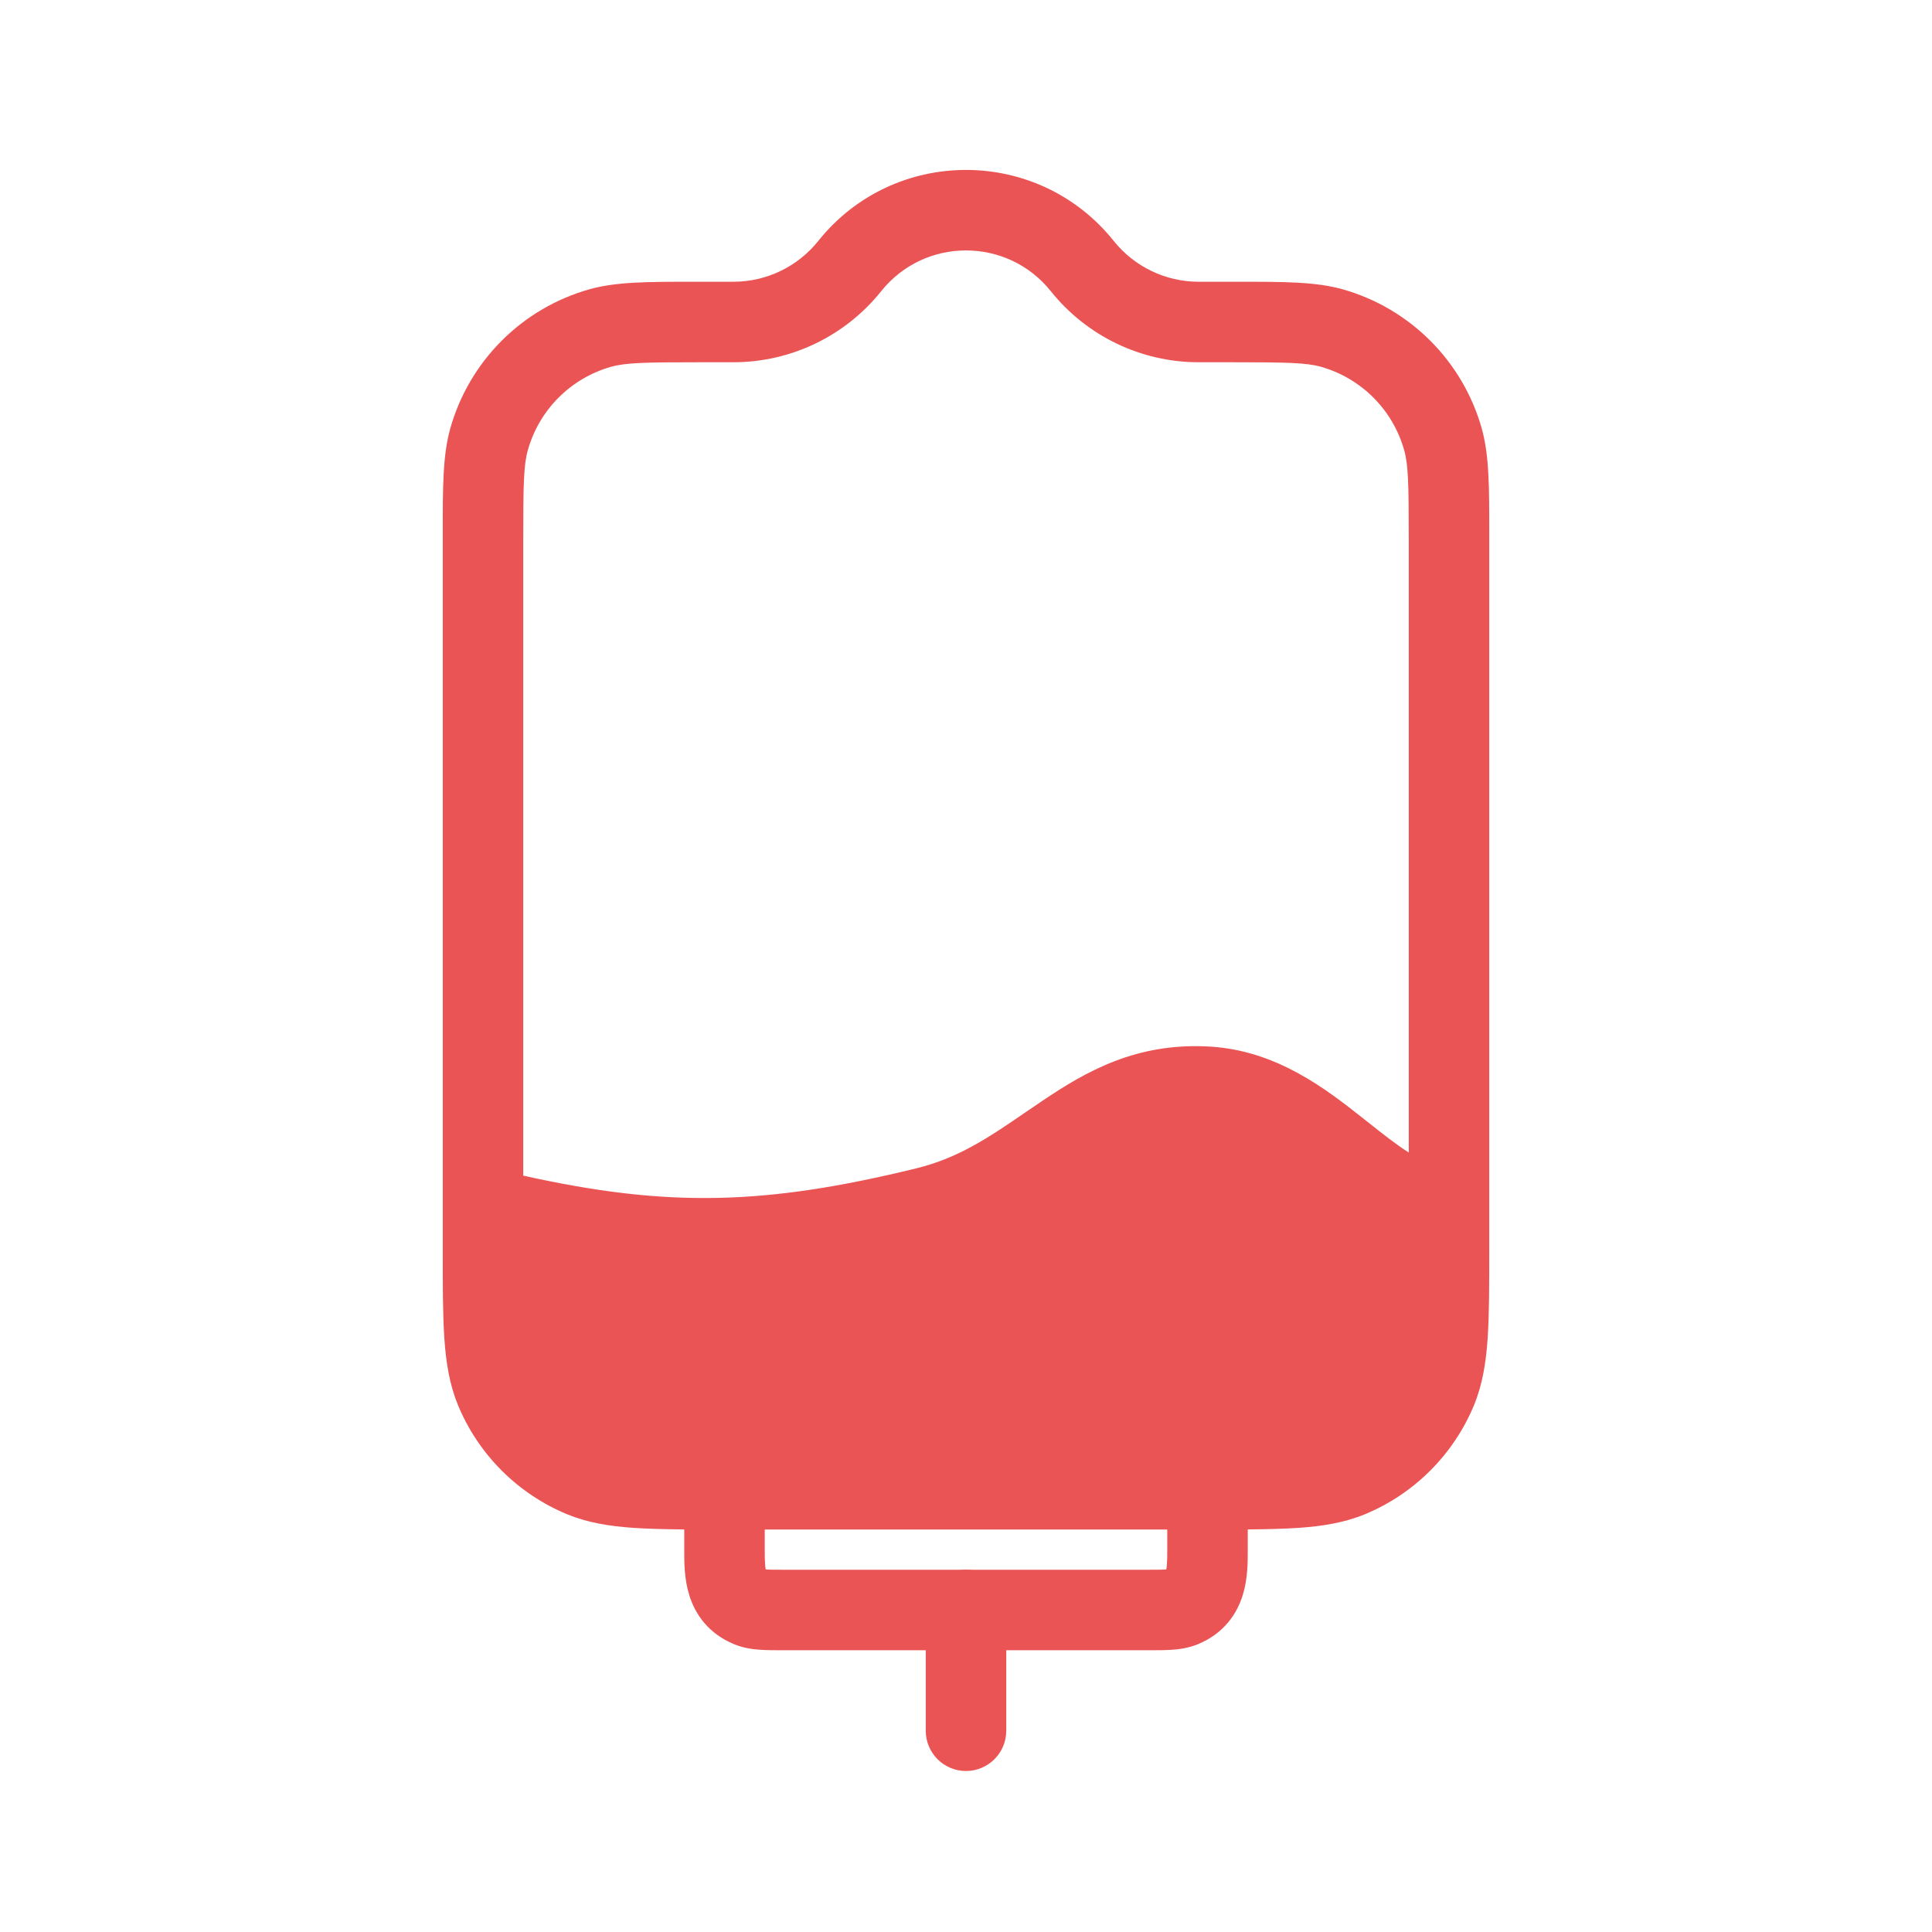 <svg width="24" height="24" viewBox="0 0 24 24" fill="none" xmlns="http://www.w3.org/2000/svg">
<path fill-rule="evenodd" clip-rule="evenodd" d="M12 19.5C12.276 19.5 12.5 19.724 12.5 20V21.5C12.5 21.776 12.276 22 12 22C11.724 22 11.5 21.776 11.5 21.5V20C11.5 19.724 11.724 19.5 12 19.5Z" fill="#EB5454"/>
<path fill-rule="evenodd" clip-rule="evenodd" d="M13.835 2.993C12.894 1.817 11.106 1.817 10.165 2.993C9.909 3.313 9.521 3.5 9.111 3.5L8.62 3.5C8.046 3.5 7.655 3.5 7.32 3.594C6.484 3.831 5.831 4.484 5.594 5.32C5.5 5.655 5.5 6.046 5.5 6.62L5.5 14.991C5.5 14.997 5.5 15.004 5.5 15.01L5.5 15.518C5.5 15.969 5.5 16.332 5.52 16.628C5.541 16.933 5.585 17.202 5.69 17.457C5.944 18.069 6.431 18.556 7.043 18.81C7.298 18.915 7.567 18.959 7.872 18.98C8.054 18.992 8.262 18.997 8.5 18.999L8.5 19.27C8.5 19.398 8.499 19.611 8.561 19.811C8.637 20.061 8.807 20.295 9.117 20.424C9.234 20.472 9.347 20.488 9.442 20.494C9.529 20.5 9.632 20.5 9.737 20.5H14.263C14.368 20.5 14.47 20.5 14.558 20.494C14.653 20.488 14.766 20.472 14.883 20.424C15.193 20.295 15.363 20.061 15.439 19.811C15.501 19.611 15.5 19.398 15.5 19.27L15.5 18.999C15.738 18.997 15.946 18.992 16.128 18.98C16.433 18.959 16.702 18.915 16.957 18.81C17.569 18.556 18.056 18.069 18.31 17.457C18.415 17.202 18.459 16.933 18.48 16.628C18.5 16.332 18.5 15.969 18.5 15.518V15.004C18.5 15.003 18.5 15.001 18.5 15C18.5 14.998 18.5 14.997 18.5 14.995L18.5 6.62C18.5 6.046 18.5 5.655 18.406 5.32C18.169 4.484 17.516 3.831 16.68 3.594C16.345 3.5 15.954 3.5 15.38 3.5L14.889 3.5C14.479 3.5 14.091 3.313 13.835 2.993ZM17.5 14.317V6.701C17.5 6.015 17.495 5.775 17.443 5.592C17.302 5.09 16.91 4.698 16.408 4.556C16.225 4.505 15.985 4.5 15.298 4.5H14.889C14.175 4.5 13.5 4.175 13.054 3.618C12.514 2.942 11.486 2.942 10.946 3.618C10.5 4.175 9.825 4.5 9.111 4.5H8.702C8.015 4.5 7.775 4.505 7.592 4.556C7.09 4.698 6.698 5.09 6.557 5.592C6.505 5.775 6.5 6.015 6.5 6.701V14.604C8.292 15.003 9.503 14.973 11.381 14.514C11.91 14.385 12.292 14.124 12.735 13.82C12.807 13.771 12.88 13.721 12.956 13.67C13.49 13.311 14.119 12.947 15.029 13.001C15.859 13.05 16.473 13.529 16.926 13.887L16.988 13.936C17.181 14.089 17.342 14.217 17.5 14.317ZM9.5 19.25V19H14.5V19.25C14.5 19.324 14.5 19.379 14.496 19.429C14.494 19.459 14.491 19.481 14.488 19.496C14.44 19.5 14.372 19.5 14.25 19.5H9.75C9.628 19.5 9.56 19.5 9.512 19.496C9.509 19.481 9.506 19.459 9.504 19.429C9.5 19.379 9.5 19.324 9.5 19.25Z" fill="#EB5454"/>
</svg>

